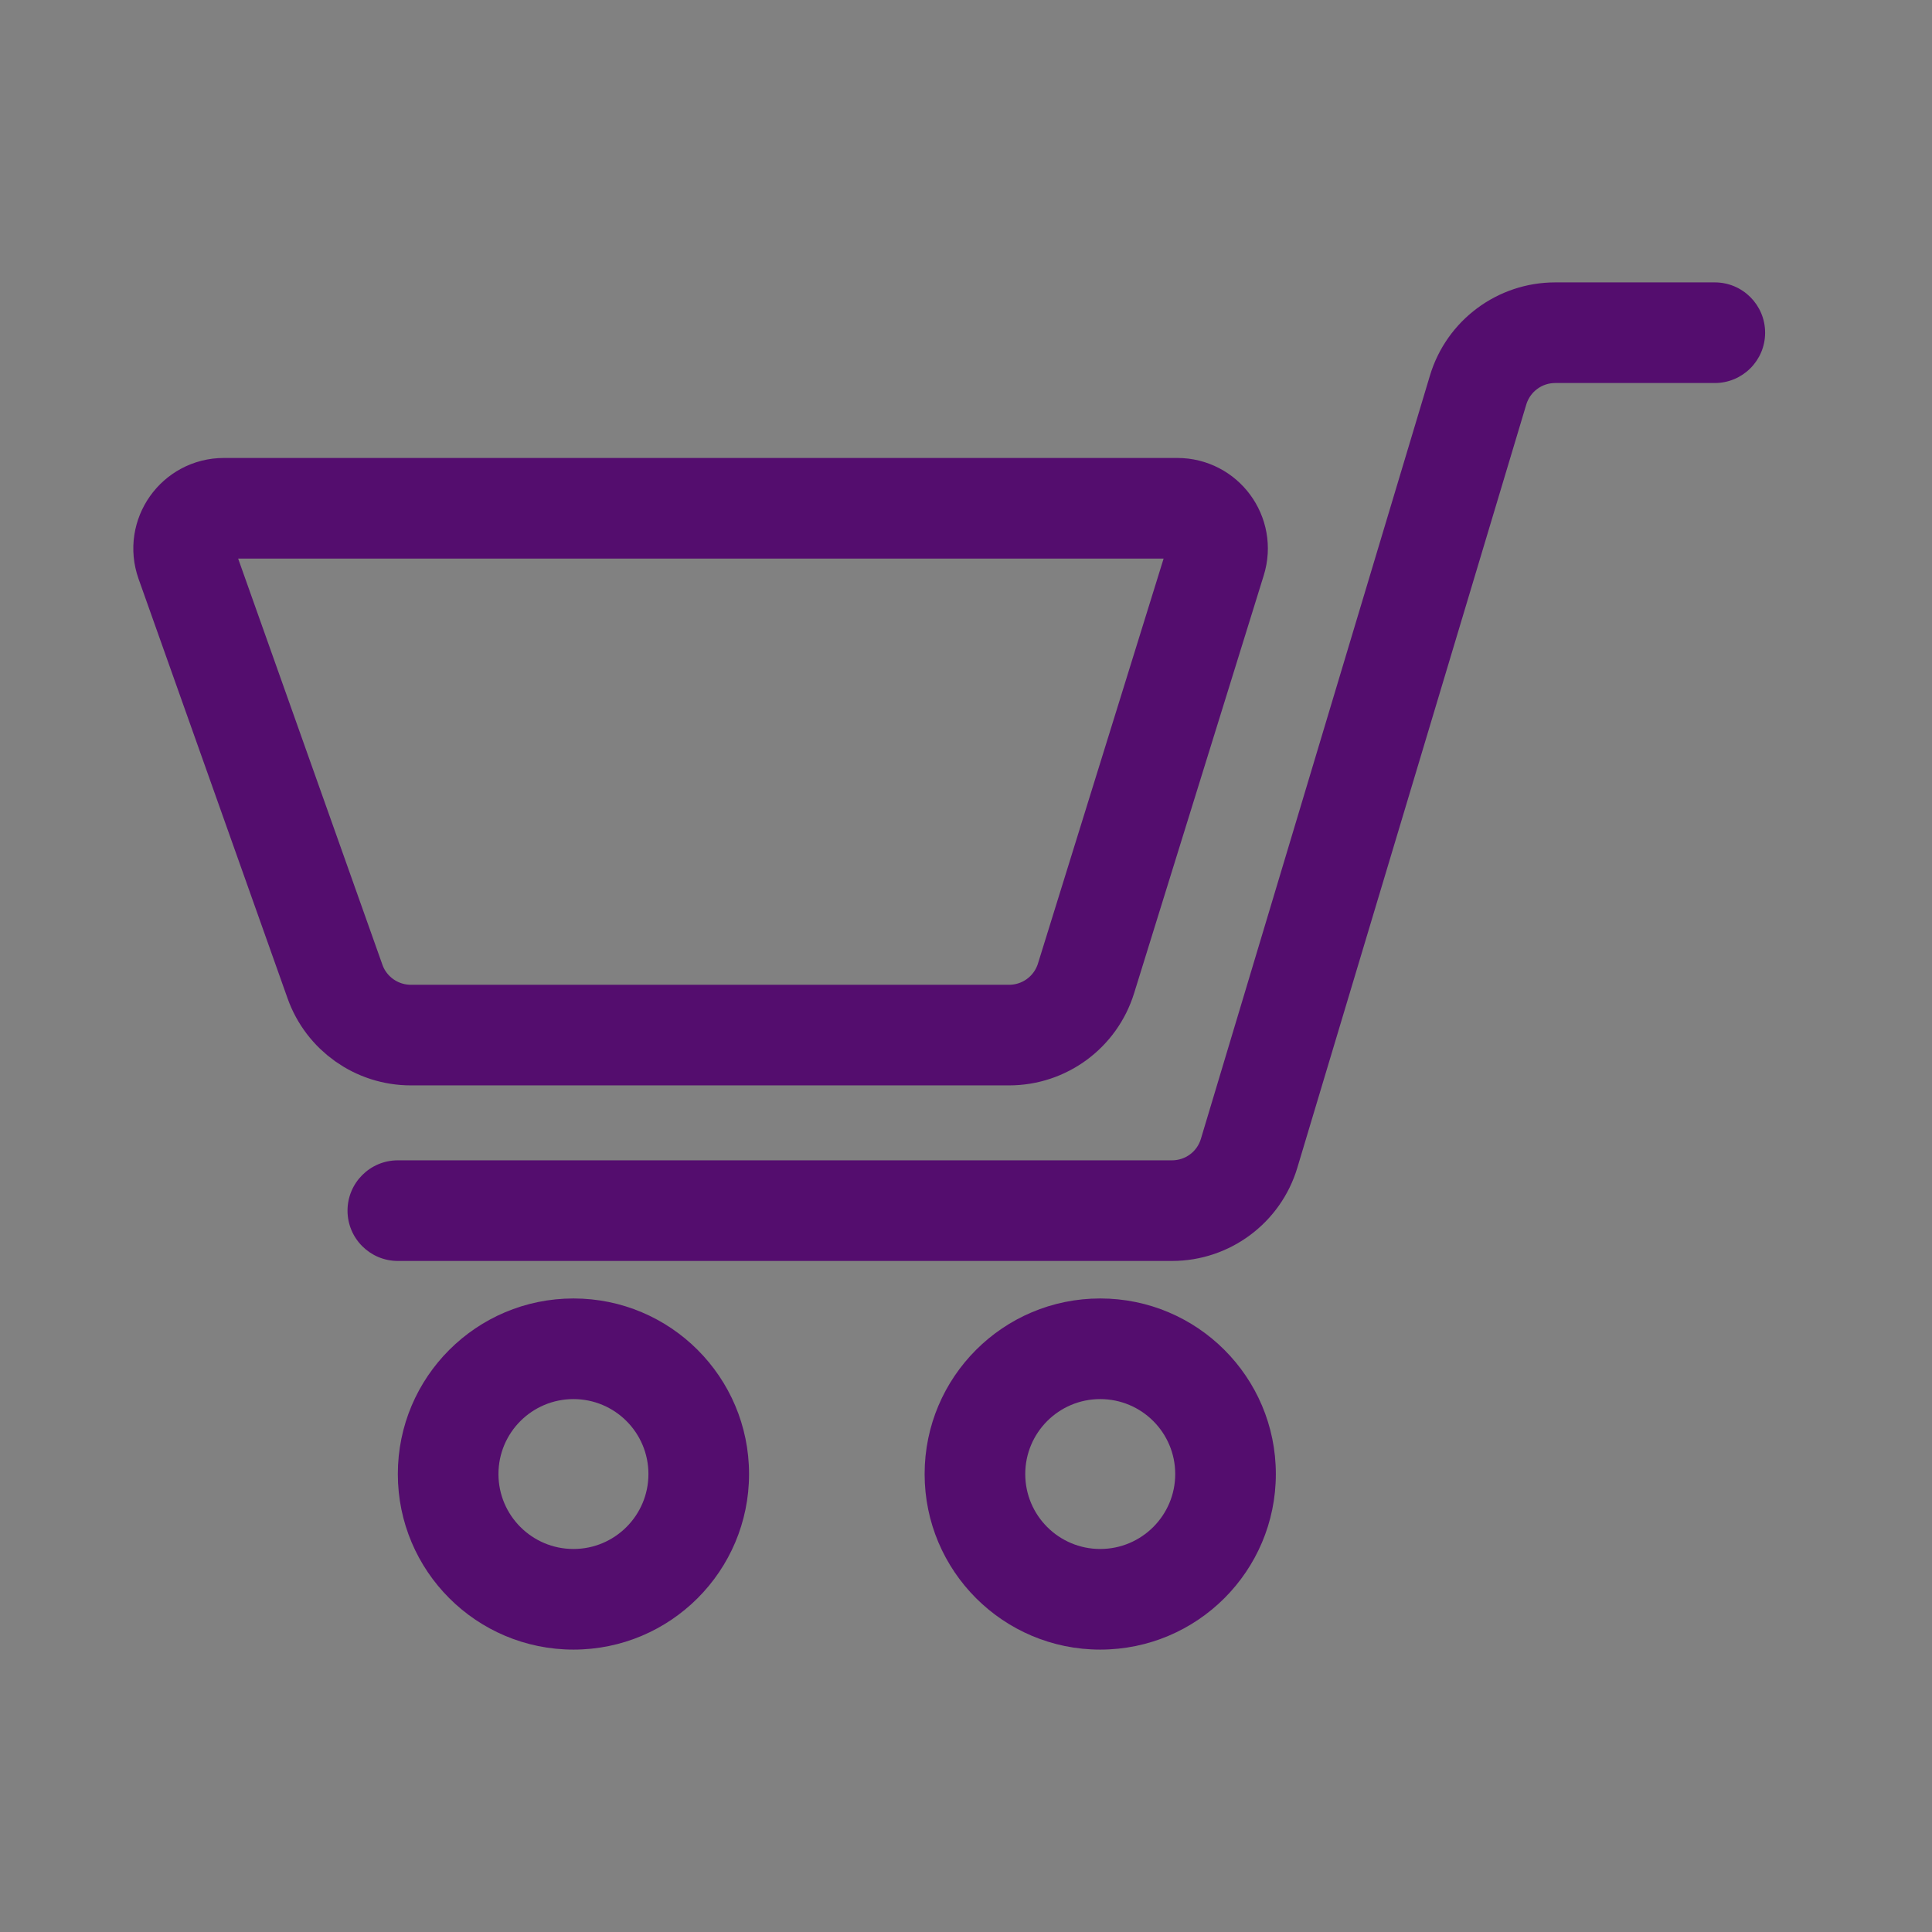 <svg width="24" height="24" viewBox="0 0 24 24" fill="none" xmlns="http://www.w3.org/2000/svg">
<rect x="0" y="0" width="24" height="24" fill="#808080" stroke="none"/>
<rect width="24" height="24" fill="white" fill-opacity="0.01"/>
<path fill-rule="evenodd" clip-rule="evenodd" d="M19.319 4.758C19.154 4.758 19.008 4.866 18.96 5.025L16.116 14.506C15.91 15.193 15.277 15.664 14.559 15.664H4.942C4.597 15.664 4.317 15.384 4.317 15.039C4.317 14.694 4.597 14.414 4.942 14.414H14.559C14.725 14.414 14.871 14.306 14.918 14.147L17.763 4.666C17.969 3.979 18.602 3.508 19.319 3.508H21.302C21.647 3.508 21.927 3.788 21.927 4.133C21.927 4.478 21.647 4.758 21.302 4.758H19.319ZM7.124 19.242C7.638 19.242 8.055 18.825 8.055 18.311C8.055 17.797 7.638 17.38 7.124 17.38C6.609 17.38 6.192 17.797 6.192 18.311C6.192 18.825 6.609 19.242 7.124 19.242ZM7.124 20.492C8.328 20.492 9.305 19.516 9.305 18.311C9.305 17.106 8.328 16.13 7.124 16.13C5.919 16.13 4.942 17.106 4.942 18.311C4.942 19.516 5.919 20.492 7.124 20.492ZM14.599 18.311C14.599 18.825 14.182 19.242 13.667 19.242C13.153 19.242 12.736 18.825 12.736 18.311C12.736 17.797 13.153 17.38 13.667 17.38C14.182 17.38 14.599 17.797 14.599 18.311ZM15.849 18.311C15.849 19.516 14.872 20.492 13.667 20.492C12.463 20.492 11.486 19.516 11.486 18.311C11.486 17.106 12.463 16.13 13.667 16.13C14.872 16.13 15.849 17.106 15.849 18.311Z" fill="#540D6E"/>
<path d="M5.103 12.858H12.536C12.974 12.858 13.361 12.573 13.491 12.154L15.102 6.962C15.202 6.64 14.962 6.314 14.625 6.314L2.781 6.314C2.436 6.314 2.195 6.656 2.31 6.981L4.161 12.192C4.302 12.591 4.68 12.858 5.103 12.858Z" stroke="#540D6E" stroke-width="1.25" stroke-linecap="round" stroke-linejoin="round"/>
</svg>
